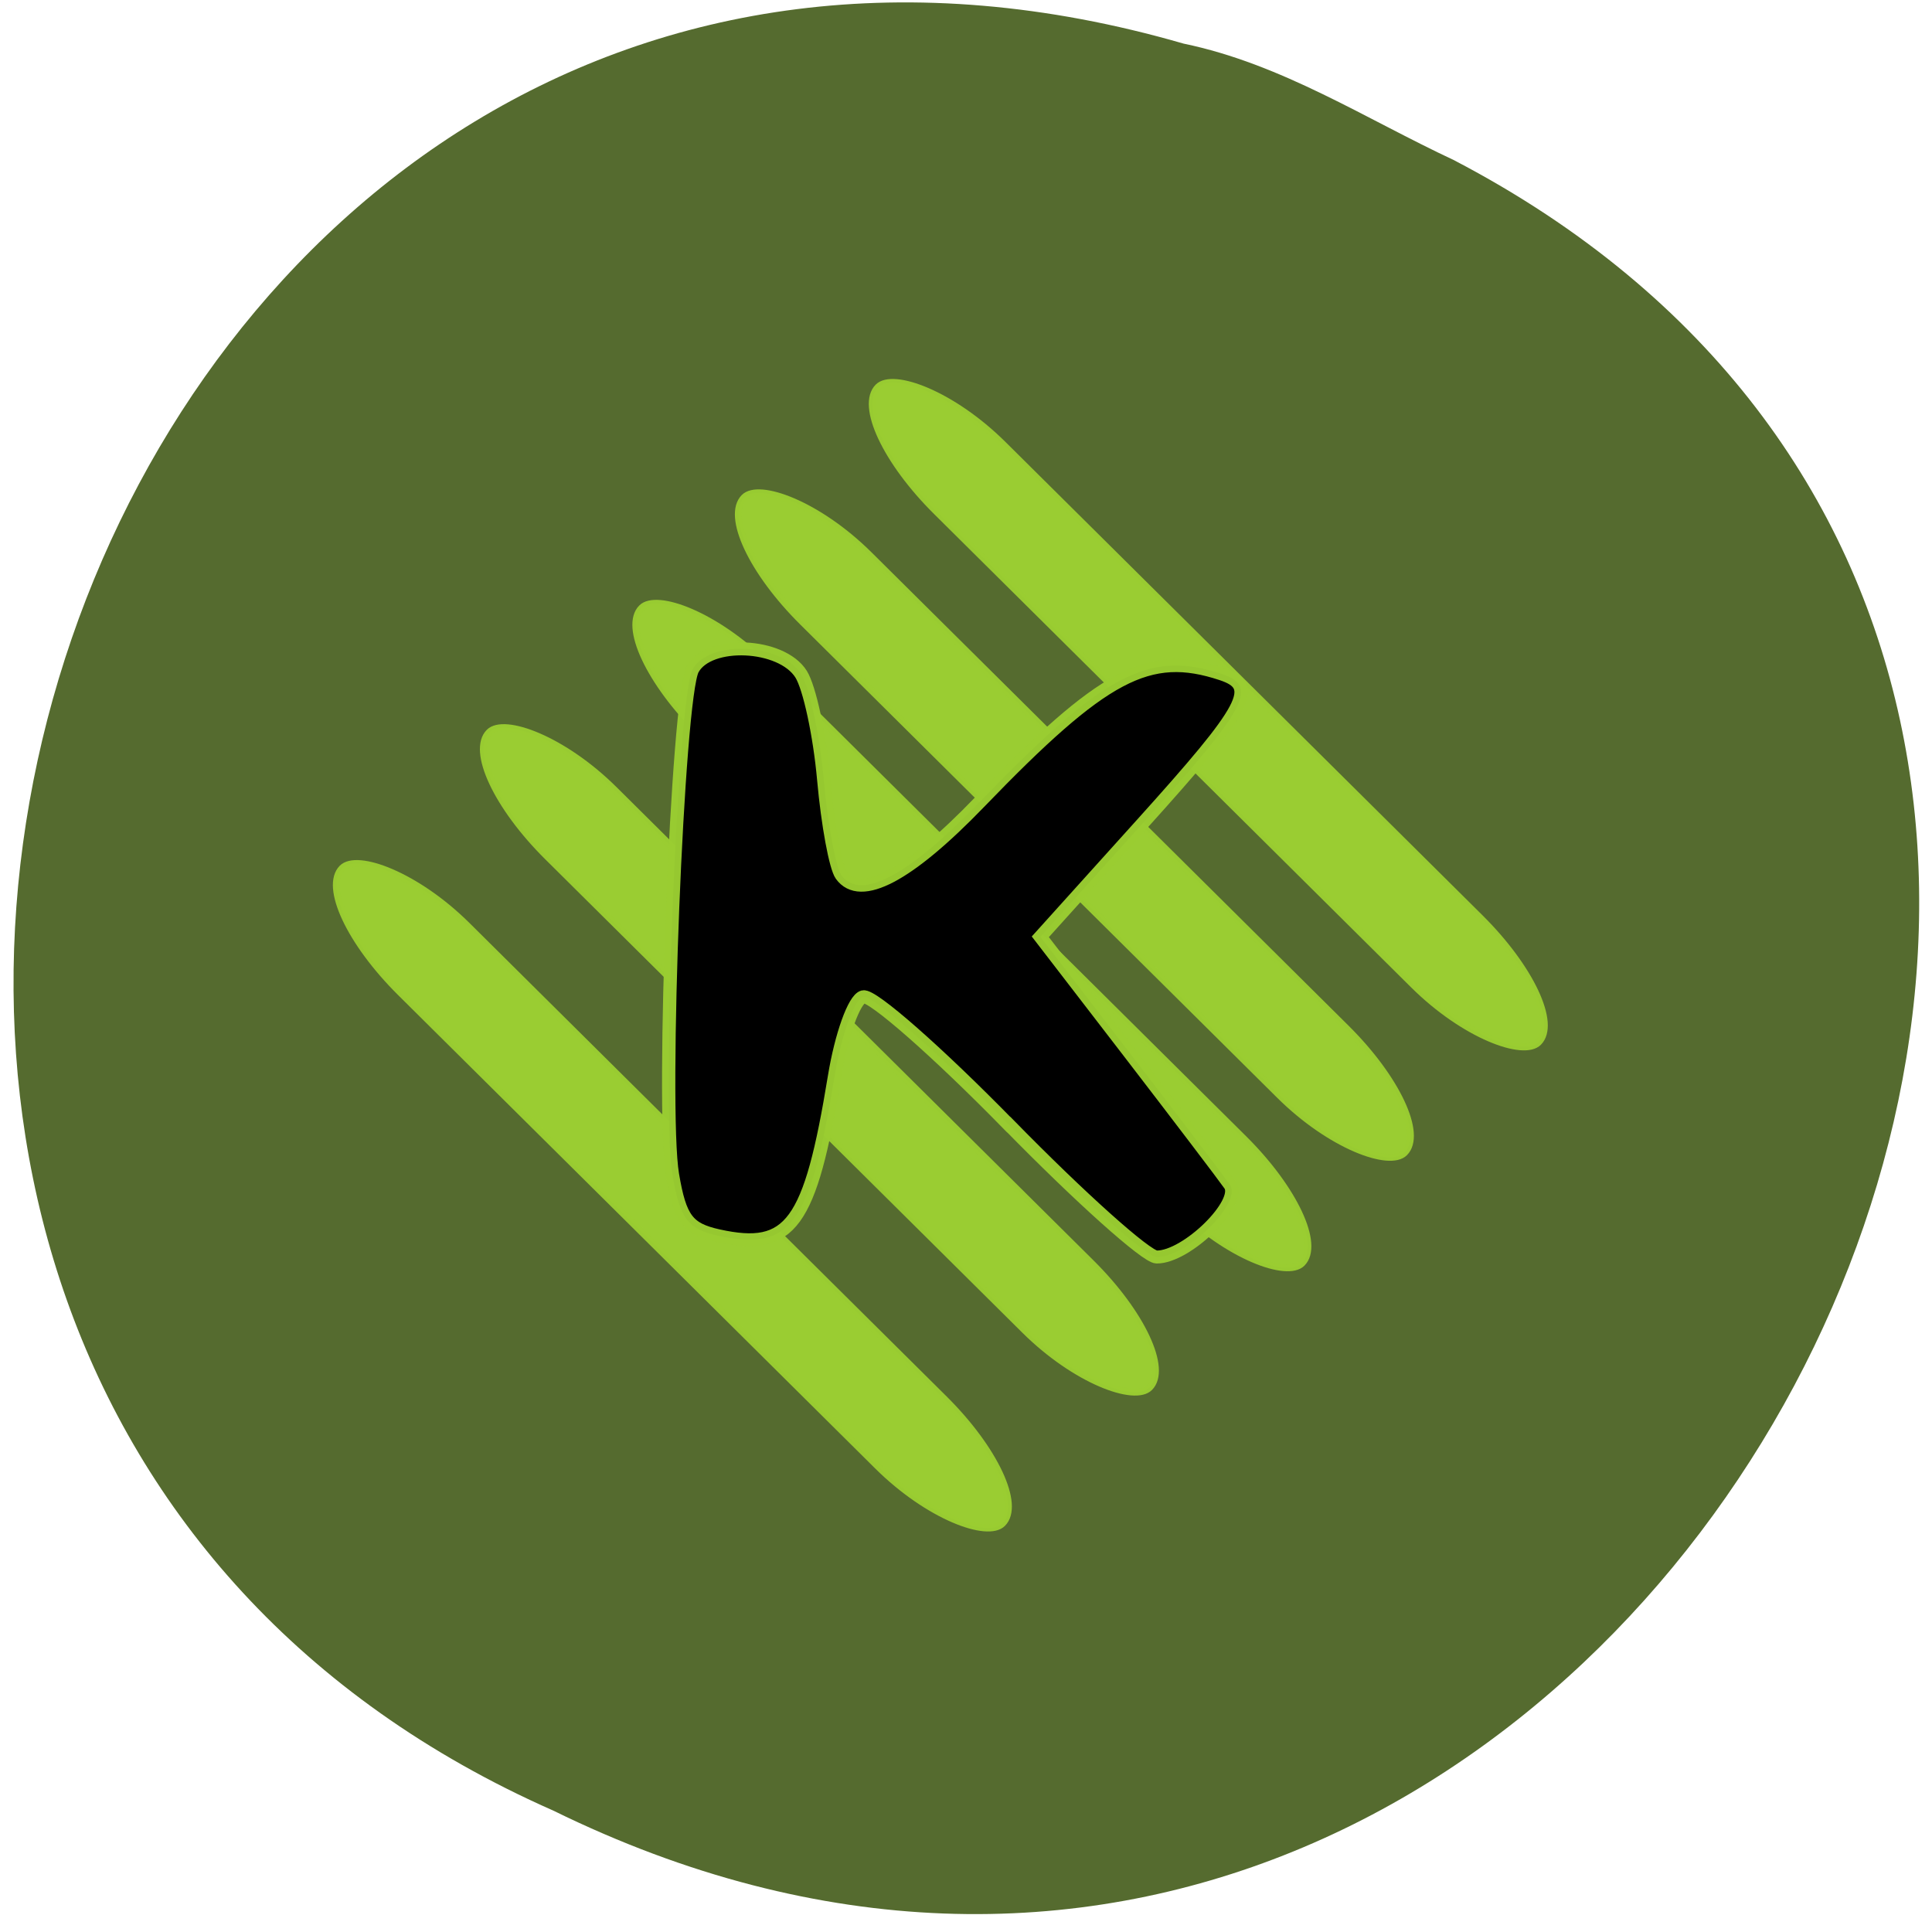 <svg xmlns="http://www.w3.org/2000/svg" viewBox="0 0 256 256"><g fill="#556b2f"><path d="m 117.3 1051.73 c 155.28 14.765 197.08 -234.25 37.632 -253.59 -146.61 -23.968 -222.12 201.75 -76.44 246.9 12.317 4.946 25.786 4.852 38.807 6.696 z" color="#000" transform="matrix(0.823 0.534 0.593 -0.783 -527.48 782.13)"/></g><g transform="matrix(-1.31 0 0 1.278 268.2 -47.527)" fill="#9acd32" stroke="#9acd32" stroke-opacity="0.976"><g stroke-width="0.7" transform="matrix(0.701 -0.713 0.695 0.719 0 0)"><rect width="95.29" height="9.692" x="-65.67" y="132.06" rx="13.226" ry="4.846"/><rect ry="4.846" rx="13.226" y="149.75" x="-63.885" height="9.692" width="95.29"/><rect ry="4.846" rx="13.226" y="185.22" x="-62.26" height="9.692" width="95.29"/><rect width="95.29" height="9.692" x="-61.36" y="205.71" rx="13.226" ry="4.846"/><rect width="95.29" height="9.692" x="-64.39" y="165.18" rx="13.226" ry="4.846"/></g><path d="m 102.7 153.8 c 7.189 -7.535 13.814 -13.503 14.722 -13.263 0.908 0.24 2.216 3.973 2.905 8.294 2.451 15.353 4.43 18.13 11.737 16.485 3.117 -0.703 3.896 -1.764 4.651 -6.338 1.145 -6.934 -0.515 -49.542 -2.042 -52.4 -1.632 -3.056 -8.983 -2.719 -10.967 0.503 -0.857 1.393 -1.89 6.323 -2.295 10.955 -0.405 4.632 -1.208 9.09 -1.785 9.897 -1.924 2.703 -6.765 0.083 -13.95 -7.549 -12.553 -13.335 -17.12 -15.821 -24.499 -13.324 -3.771 1.277 -2.702 3.346 8.04 15.562 l 10.288 11.696 l -9.04 12.04 c -4.97 6.625 -9.536 12.781 -10.147 13.681 -1.252 1.843 4.382 7.516 7.426 7.479 1.031 -0.013 7.757 -6.188 14.946 -13.723 z" fill="#000" stroke-width="1.345"/></g></svg>